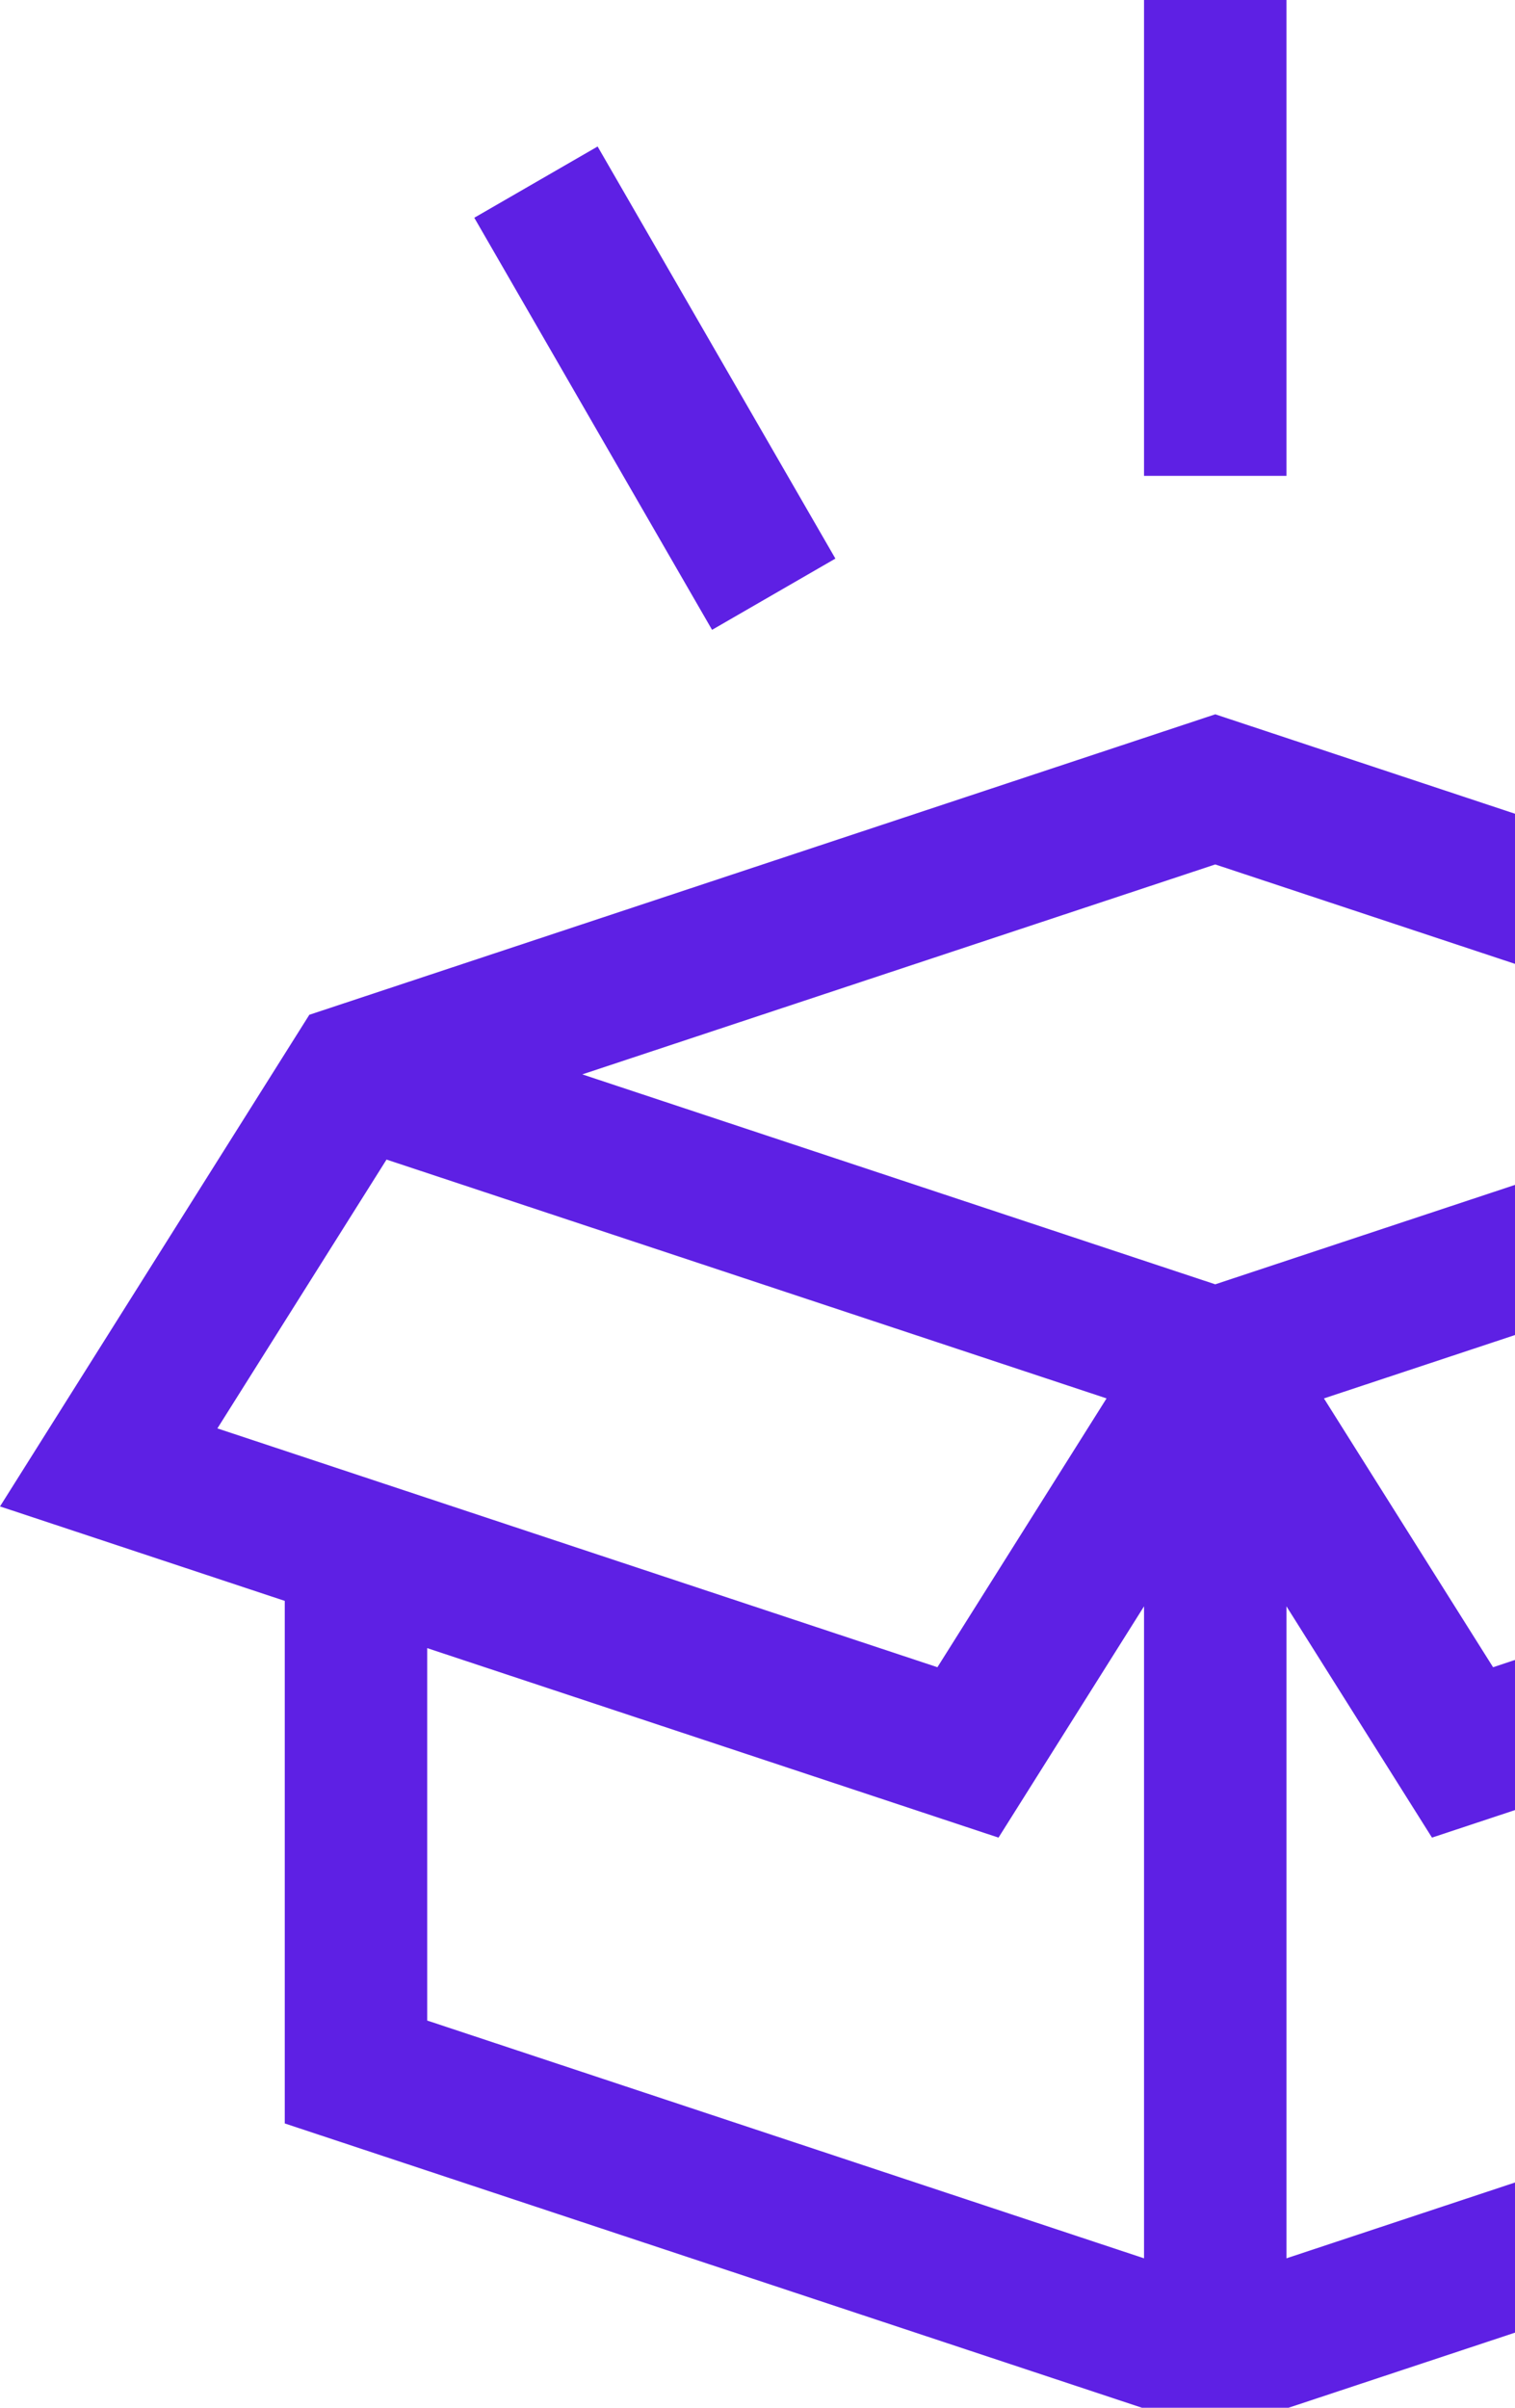 <svg width="187" height="297" viewBox="0 0 187 297" fill="none" xmlns="http://www.w3.org/2000/svg">
<path d="M261.82 125.176L150.001 88.112L38.181 125.176L-6.10352e-05 185.821L35.149 197.472V261.931L150 300L264.851 261.931V197.472L300 185.821L261.82 125.176ZM228.127 132.527L150.001 158.423L71.874 132.527L150.001 106.631L228.127 132.527ZM26.833 176.196L47.709 143.036L136.584 172.495L115.708 205.655L26.833 176.196ZM52.729 203.299L123.248 226.674L141.211 198.142V278.567L52.729 249.238V203.299ZM158.79 278.567V198.142L176.753 226.673L247.272 203.299V249.238L158.79 278.567ZM184.293 205.655L163.417 172.496L252.292 143.037L273.168 176.197L184.293 205.655Z" fill="#5E20E4"/>
<path d="M141.21 0H158.789V58.697H141.21V0Z" fill="#5E20E4"/>
<path d="M58.542 26.86L73.765 18.071L103.115 68.903L87.891 77.692L58.542 26.86Z" fill="#5E20E4"/>
</svg>
